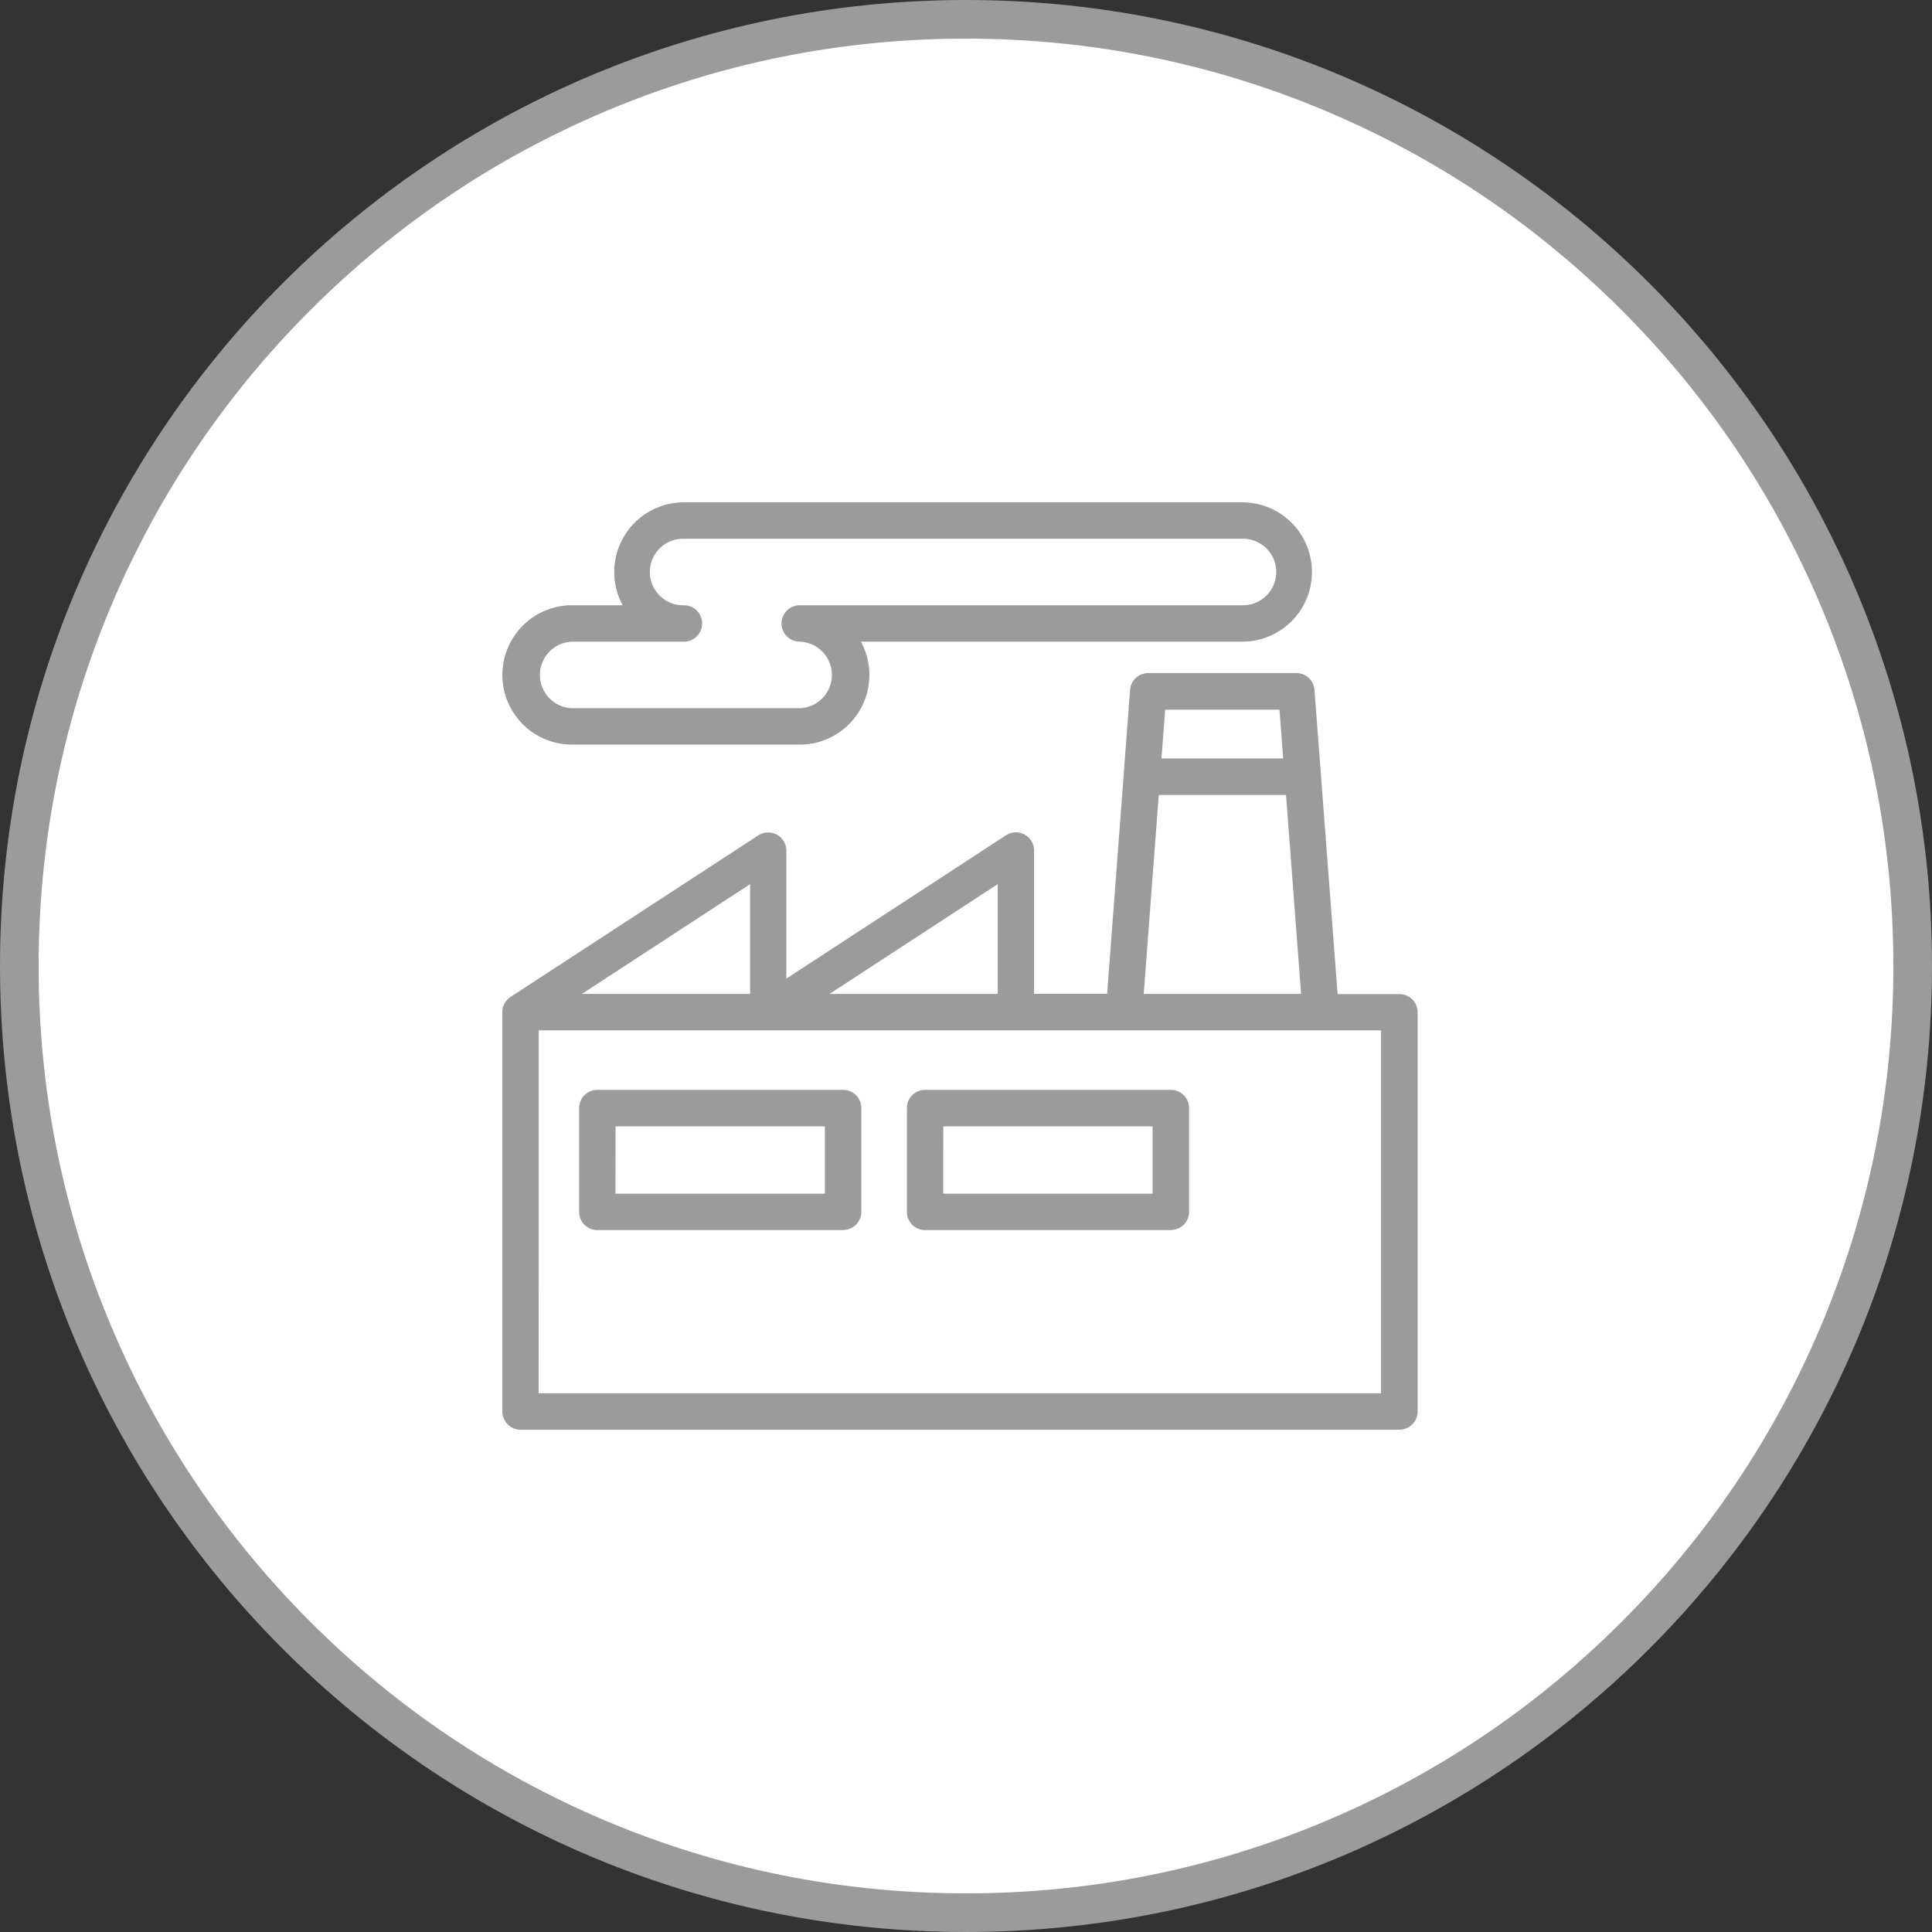 <svg xmlns="http://www.w3.org/2000/svg" width="100" height="100" viewBox="0 0 100 100"><rect x="0" y="0" width="100" height="100" fill="#333333" stroke="none"/><defs><style>.a{fill:#fff;}.b{fill:#9b9b9b;}.c,.d{stroke:none;}.d{fill:#9b9b9b;}</style></defs><g transform="translate(-11)"><g class="a" transform="translate(11)"><path class="c" d="M 50 99 C 43.385 99 36.968 97.705 30.927 95.15 C 25.093 92.682 19.852 89.149 15.352 84.648 C 10.851 80.148 7.318 74.907 4.85 69.073 C 2.295 63.032 1 56.615 1 50 C 1 43.385 2.295 36.968 4.85 30.927 C 7.318 25.093 10.851 19.852 15.352 15.352 C 19.852 10.851 25.093 7.318 30.927 4.85 C 36.968 2.295 43.385 1 50 1 C 56.615 1 63.032 2.295 69.073 4.85 C 74.907 7.318 80.148 10.851 84.648 15.352 C 89.149 19.852 92.682 25.093 95.15 30.927 C 97.705 36.968 99 43.385 99 50 C 99 56.615 97.705 63.032 95.15 69.073 C 92.682 74.907 89.149 80.148 84.648 84.648 C 80.148 89.149 74.907 92.682 69.073 95.15 C 63.032 97.705 56.615 99 50 99 Z"/><path class="d" d="M 50 2 C 43.519 2 37.233 3.269 31.317 5.771 C 25.601 8.189 20.468 11.65 16.059 16.059 C 11.65 20.468 8.189 25.601 5.771 31.317 C 3.269 37.233 2 43.519 2 50 C 2 56.481 3.269 62.767 5.771 68.683 C 8.189 74.399 11.65 79.532 16.059 83.941 C 20.468 88.35 25.601 91.811 31.317 94.229 C 37.233 96.731 43.519 98 50 98 C 56.481 98 62.767 96.731 68.683 94.229 C 74.399 91.811 79.532 88.35 83.941 83.941 C 88.35 79.532 91.811 74.399 94.229 68.683 C 96.731 62.767 98 56.481 98 50 C 98 43.519 96.731 37.233 94.229 31.317 C 91.811 25.601 88.35 20.468 83.941 16.059 C 79.532 11.65 74.399 8.189 68.683 5.771 C 62.767 3.269 56.481 2 50 2 M 50 0 C 77.614 0 100 22.386 100 50 C 100 77.614 77.614 100 50 100 C 22.386 100 0 77.614 0 50 C 0 22.386 22.386 0 50 0 Z"/></g><g transform="translate(37 26)"><path class="b" d="M46.922,48.5H1.434a.942.942,0,0,1-.942-.941V26.8a.945.945,0,0,1,.346-.642.918.918,0,0,1,.09-.065l12.808-8.352a.941.941,0,0,1,1.456.789v6.621l11.363-7.414a.942.942,0,0,1,1.458.789v7.414h3.781l.856-11.309v-.031l.333-4.392a.941.941,0,0,1,.94-.871h7.665a.941.941,0,0,1,.939.871l.334,4.4v.011l.863,11.334h3.2a.942.942,0,0,1,.942.942V47.559a.942.942,0,0,1-.942.941ZM2.371,46.615h43.6V27.831H2.376ZM33.689,25.946h8.145l-.78-10.3H34.468Zm-16.265,0h8.708V20.263Zm-12.817,0h8.707V20.263Zm30-12.189h6.3l-.191-2.523H34.8Zm.484,24.413H22.372a.942.942,0,0,1-.942-.942V31.852a.942.942,0,0,1,.942-.942H35.095a.942.942,0,0,1,.942.942V37.22a.942.942,0,0,1-.942.944Zm-11.78-1.885H34.149V32.8H23.314ZM18.127,38.17H5.408a.942.942,0,0,1-.942-.942V31.852a.942.942,0,0,1,.942-.942H18.131a.942.942,0,0,1,.942.942V37.22a.942.942,0,0,1-.942.944ZM6.347,36.285H17.185V32.8H6.351Zm9.537-23.243H4.1a3.607,3.607,0,1,1,0-7.215H6.721A3.606,3.606,0,0,1,9.89.5h28.9a3.606,3.606,0,0,1,0,7.213H19.05a3.605,3.605,0,0,1-3.165,5.329ZM4.1,7.713a1.723,1.723,0,0,0,0,3.444H15.884a1.723,1.723,0,0,0,0-3.444.942.942,0,0,1,0-1.885h22.9a1.722,1.722,0,1,0,0-3.443H9.89a1.722,1.722,0,1,0,0,3.443.942.942,0,0,1,0,1.885Z" transform="translate(-0.49 -0.5)"/></g></g></svg>